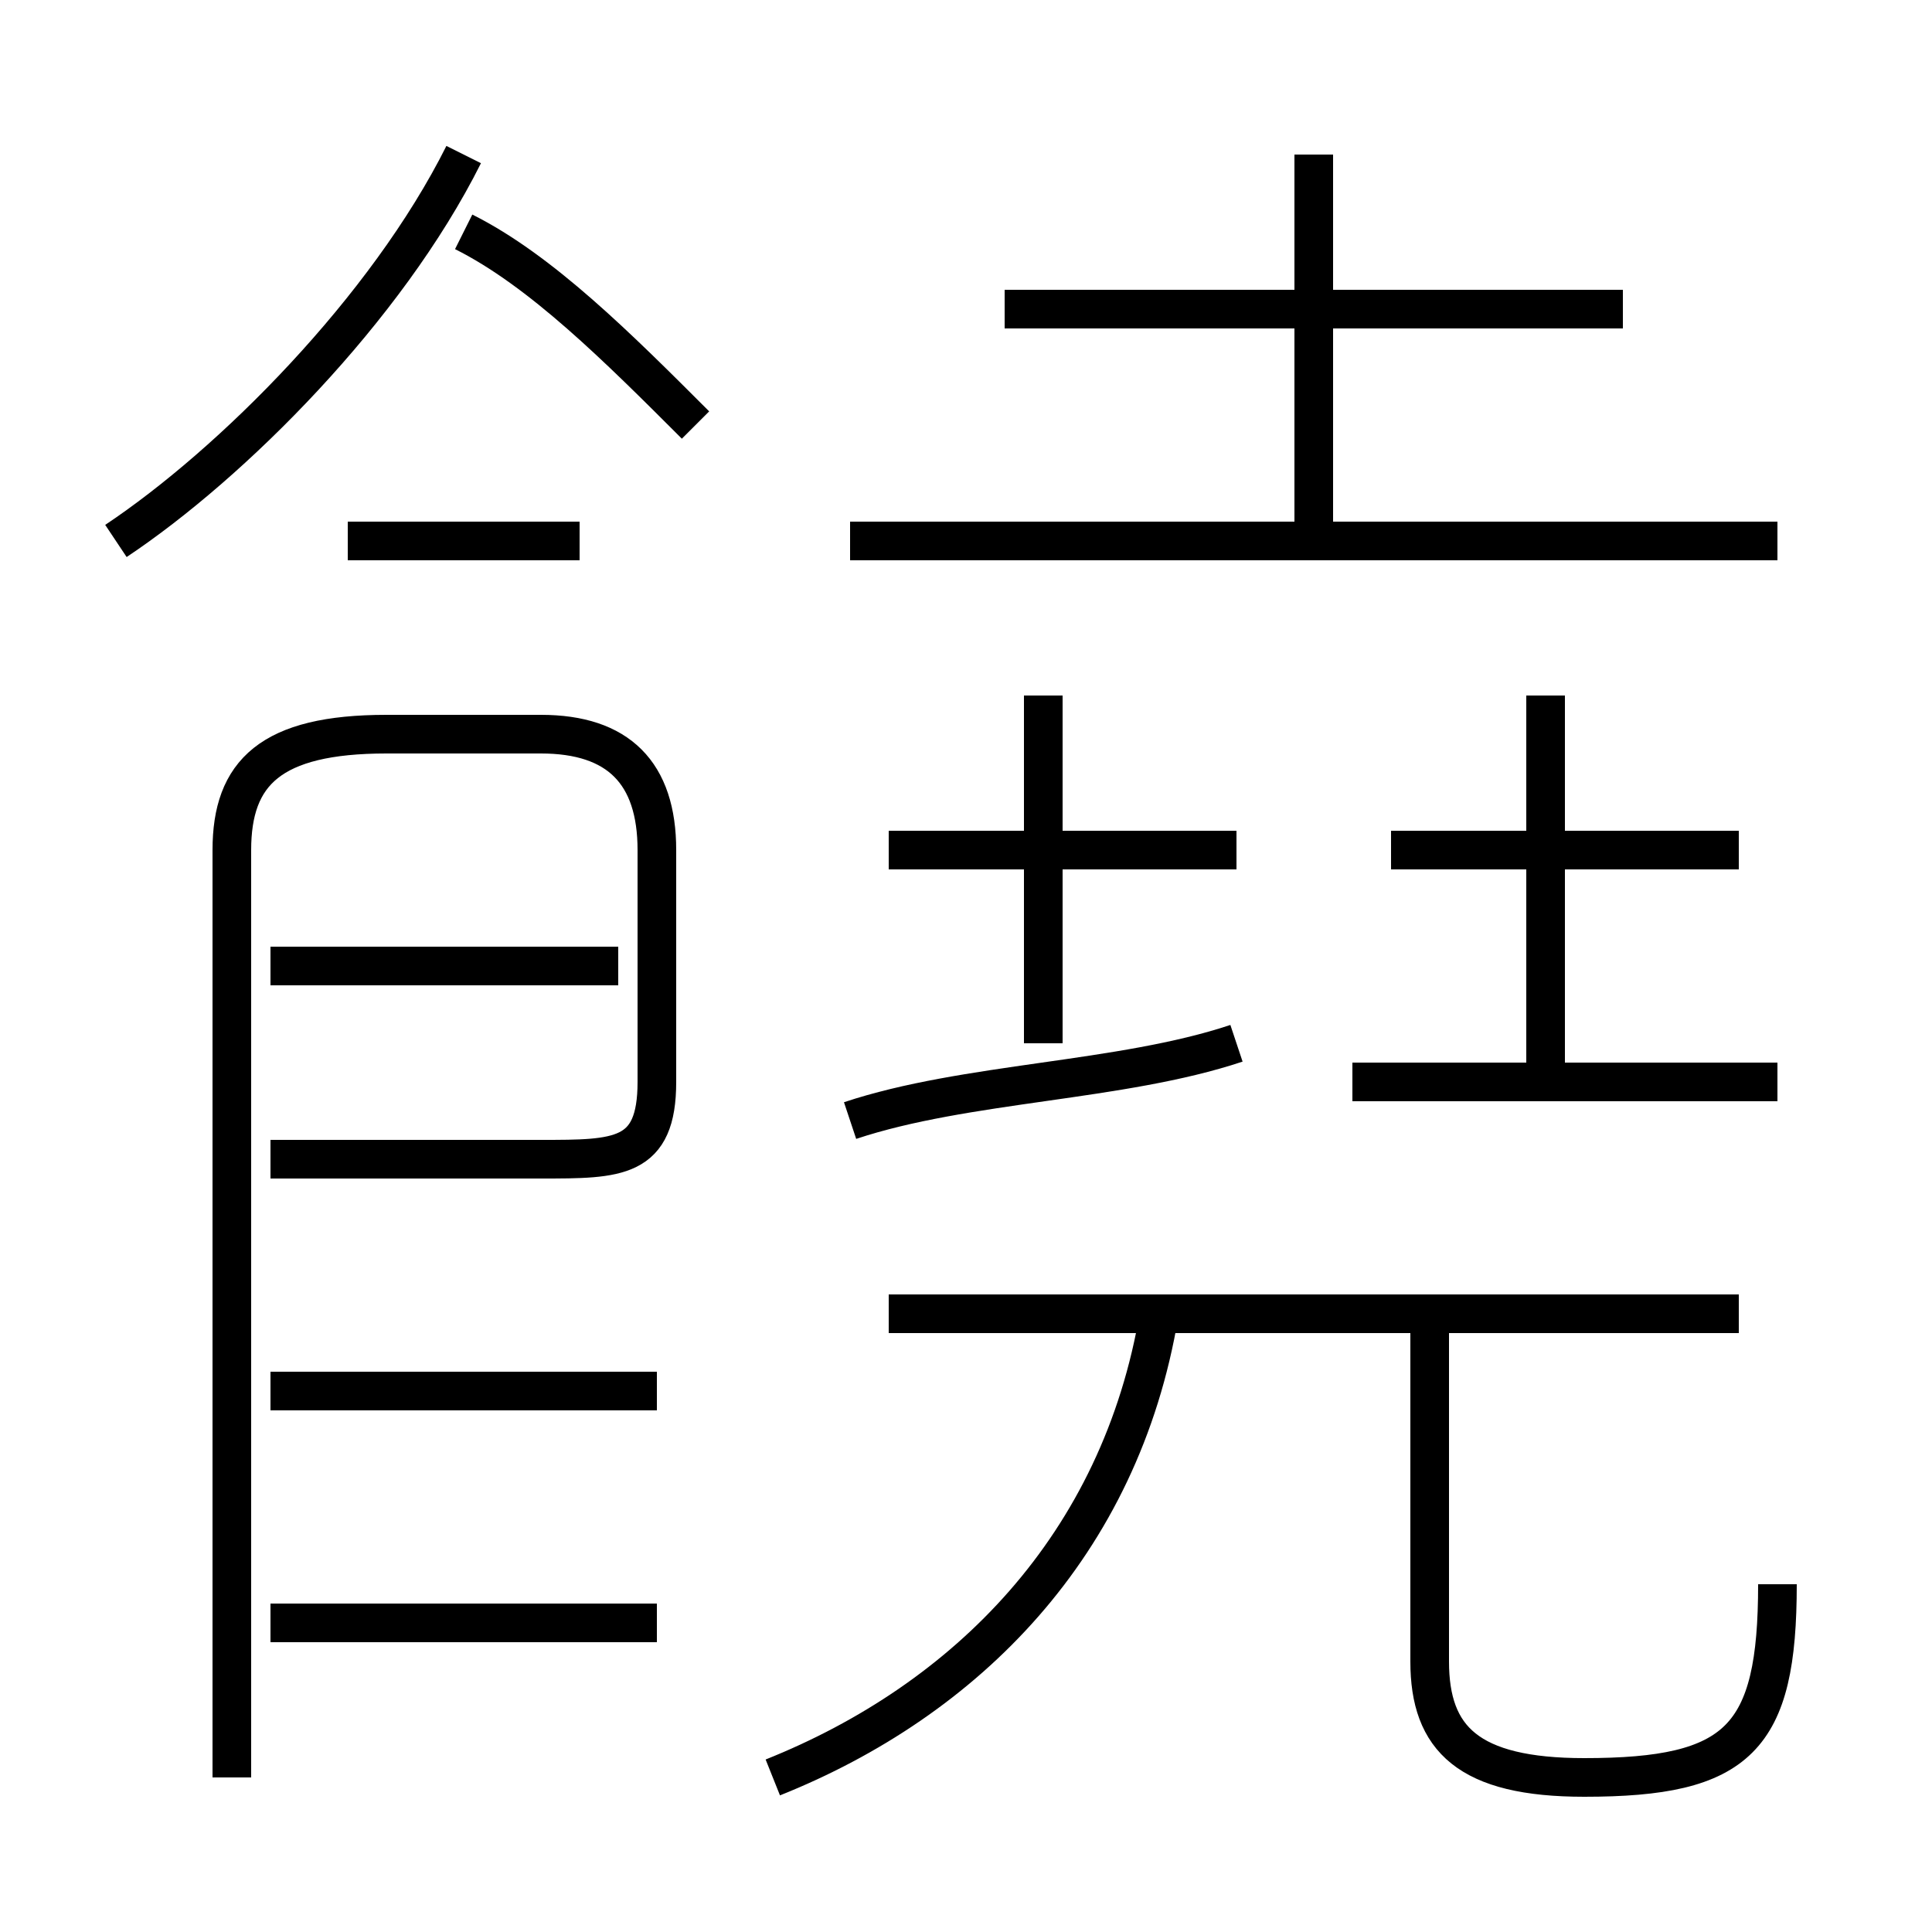 <?xml version='1.0' encoding='utf8'?>
<svg viewBox="0.0 -6.0 50.0 50.0" version="1.1" xmlns="http://www.w3.org/2000/svg">
<rect x="0.0" y="-6.0" width="50.0" height="50.0" fill="#808080" stroke="none"/>
<rect x="-1000" y="-1000" width="2000" height="2000" stroke="white" fill="white"/>
<g style="fill:white;stroke:#000000;  stroke-width:1">
<path d="M 6 2 L 6 -22 C 6 -24 7 -25 10 -25 L 14 -25 C 16 -25 17 -24 17 -22 L 17 -16 C 17 -14 16 -14 14 -14 L 7 -14 M 17 -2 L 7 -2 M 17 -8 L 7 -8 M 20 2 C 25 0 29 -4 30 -10 M 16 -19 L 7 -19 M 3 -30 C 6 -32 10 -36 12 -40 M 15 -30 L 9 -30 M 22 -15 C 25 -16 29 -16 32 -17 M 45 -10 L 23 -10 M 46 -3 C 46 1 45 2 41 2 C 38 2 37 1 37 -1 L 37 -10 M 27 -17 L 27 -26 M 32 -22 L 23 -22 M 18 -33 C 16 -35 14 -37 12 -38 M 46 -16 L 35 -16 M 40 -16 L 40 -26 M 45 -22 L 36 -22 M 46 -30 L 22 -30 M 34 -30 L 34 -40 M 42 -36 L 26 -36" transform="translate(0.0 38.0)" />
</g>
</svg>